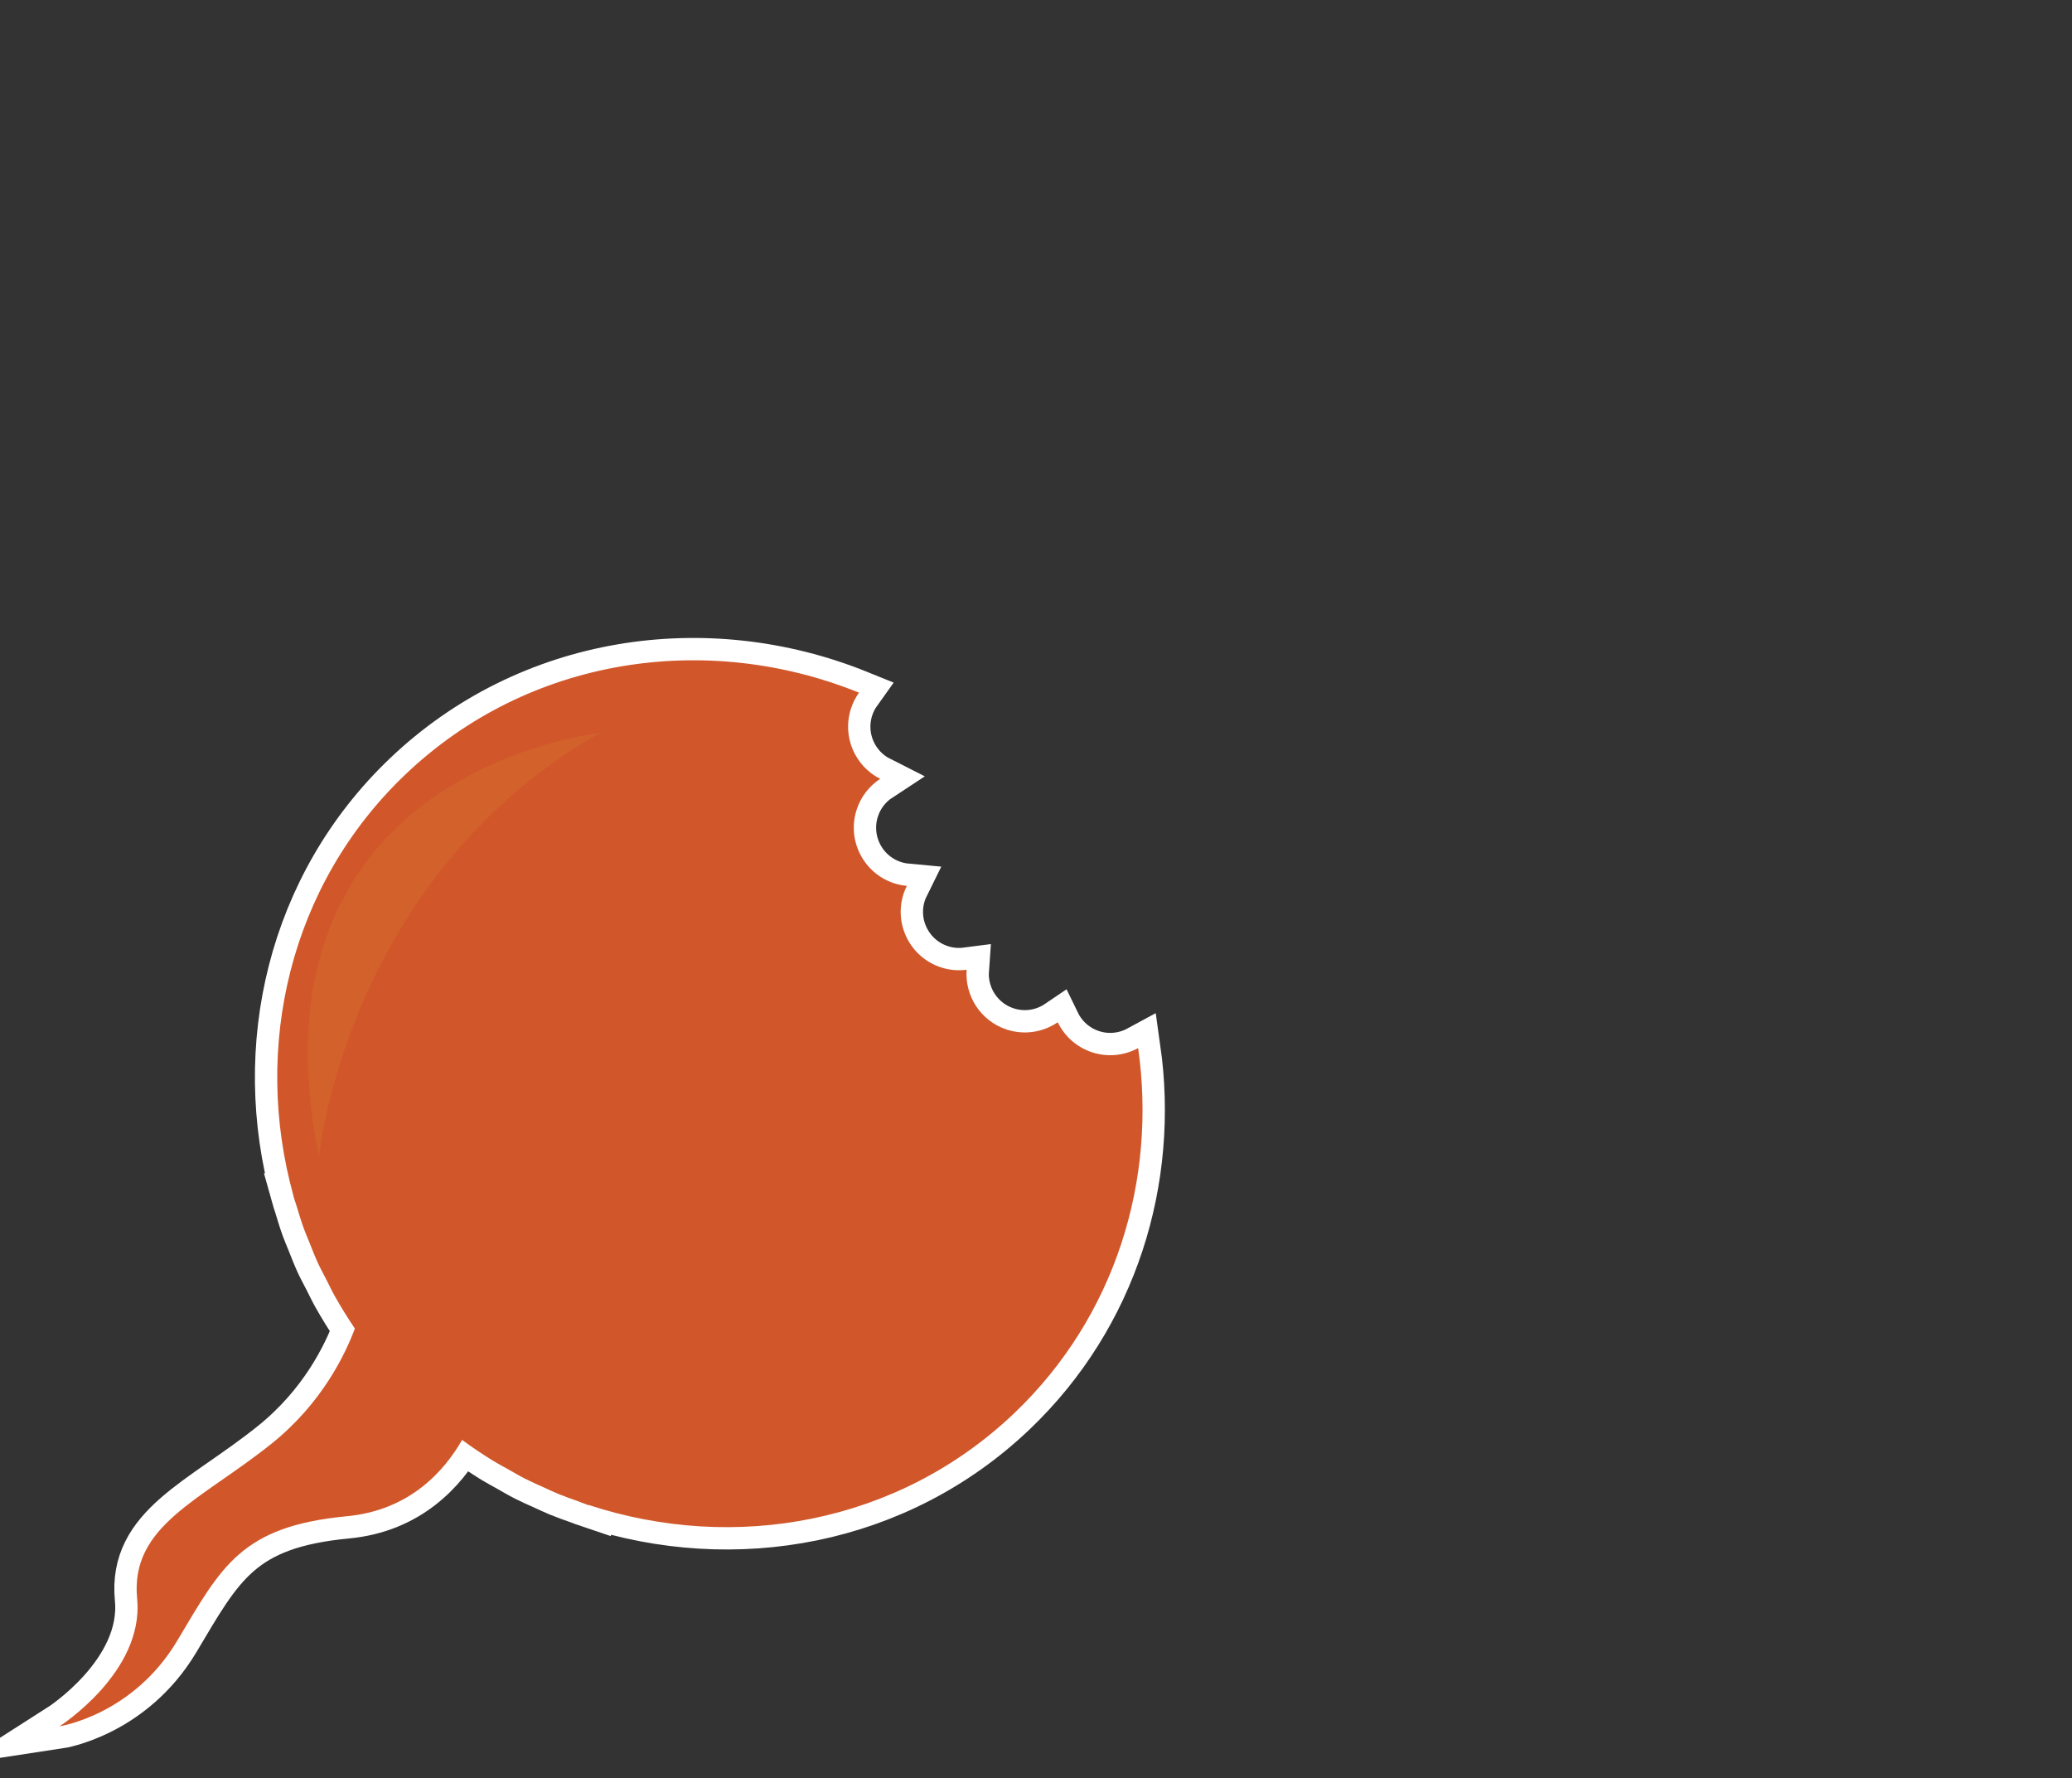 <?xml version="1.0" encoding="utf-8"?>
<!-- Generator: Adobe Illustrator 17.0.0, SVG Export Plug-In . SVG Version: 6.00 Build 0)  -->
<!DOCTYPE svg PUBLIC "-//W3C//DTD SVG 1.1 Basic//EN" "http://www.w3.org/Graphics/SVG/1.1/DTD/svg11-basic.dtd">
<svg version="1.1" baseProfile="basic" id="Слой_1"
	 xmlns="http://www.w3.org/2000/svg" xmlns:xlink="http://www.w3.org/1999/xlink" x="0px" y="0px" width="278.458px"
	 height="238.958px" viewBox="0 0 278.458 238.958" xml:space="preserve">
<rect x="0" y="0" width="278.458" height="238.958" fill="#333333" stroke="none"/>
<path fill="#D3612B" stroke="#FFFFFF" stroke-width="6" stroke-miterlimit="10" d="M152.959,140.835
	c-1.839,0.998-4.067,1.27-6.21,0.562c-2.098-0.694-3.703-2.188-4.598-4.031c-1.951,1.326-4.47,1.769-6.882,0.971
	c-3.491-1.154-5.619-4.521-5.362-8.028c-1.132,0.147-2.312,0.057-3.469-0.325c-4.12-1.362-6.355-5.806-4.993-9.925
	c0.118-0.357,0.267-0.695,0.429-1.022c-0.58-0.054-1.163-0.167-1.739-0.358c-4.12-1.362-6.355-5.806-4.993-9.925
	c0.579-1.752,1.719-3.159,3.151-4.097c-3.418-1.723-5.158-5.726-3.92-9.47c0.256-0.774,0.621-1.482,1.072-2.112
	c-20.52-8.296-44.439-4.781-60.992,11.018c-15.548,14.836-20.545,36.664-15.023,56.566c-0.007,0-0.014-0.003-0.021-0.003
	c0.128,0.465,0.303,0.921,0.444,1.38c0.312,1.027,0.614,2.05,0.983,3.057c0.213,0.591,0.47,1.167,0.703,1.75
	c0.38,0.951,0.744,1.904,1.172,2.844c0.359,0.78,0.779,1.54,1.173,2.312c0.369,0.721,0.709,1.453,1.108,2.161
	c0.834,1.483,1.731,2.937,2.698,4.36c-1.289,3.465-4.433,10.032-11.131,15.416c-9.574,7.696-19.088,11.023-18.129,20.895
	C19.387,224.697,8,231.971,8,231.971s9.855-1.493,15.817-11.495c5.963-10.007,8.587-15.385,22.807-16.733
	c8.438-0.799,13.093-6.086,15.479-10.255c1.358,0.999,2.747,1.93,4.164,2.803c0.652,0.402,1.327,0.751,1.987,1.124
	c0.77,0.435,1.533,0.891,2.319,1.289c0.813,0.413,1.644,0.775,2.472,1.148c0.654,0.297,1.304,0.61,1.968,0.883
	c0.881,0.363,1.776,0.678,2.669,0.994c0.477,0.17,0.942,0.373,1.422,0.532c0-0.009-0.002-0.024,0-0.035
	c19.624,6.45,41.664,2.497,57.215-12.341C149.927,176.9,155.48,158.554,152.959,140.835z"/>
<g>
	<path fill="#D1572B" d="M146.749,141.396c-2.098-0.694-3.703-2.188-4.598-4.031c-1.951,1.326-4.47,1.769-6.882,0.971
		c-3.491-1.154-5.619-4.521-5.362-8.028c-1.132,0.147-2.312,0.057-3.469-0.325c-4.12-1.362-6.355-5.806-4.993-9.925
		c0.118-0.357,0.267-0.695,0.429-1.022c-0.58-0.054-1.163-0.167-1.739-0.358c-4.12-1.362-6.355-5.806-4.993-9.925
		c0.579-1.752,1.719-3.159,3.151-4.097c-3.418-1.723-5.158-5.726-3.92-9.47c0.256-0.774,0.621-1.482,1.072-2.112
		c-20.52-8.296-44.439-4.781-60.992,11.018c-15.548,14.836-20.545,36.664-15.023,56.566c-0.007,0-0.014-0.003-0.021-0.003
		c0.128,0.465,0.303,0.921,0.444,1.381c0.312,1.027,0.614,2.05,0.983,3.057c0.213,0.591,0.47,1.167,0.703,1.75
		c0.38,0.951,0.744,1.904,1.172,2.844c0.359,0.78,0.779,1.54,1.173,2.312c0.369,0.721,0.709,1.453,1.108,2.161
		c0.834,1.483,1.731,2.937,2.698,4.36c-1.289,3.465-4.433,10.032-11.131,15.416c-9.574,7.696-19.088,11.023-18.129,20.895
		C19.387,224.697,8,231.971,8,231.971s9.855-1.493,15.817-11.495c5.963-10.007,8.587-15.385,22.807-16.733
		c8.438-0.799,13.093-6.086,15.479-10.255c1.358,0.999,2.747,1.93,4.164,2.803c0.652,0.402,1.327,0.751,1.987,1.124
		c0.77,0.435,1.533,0.891,2.319,1.289c0.814,0.413,1.644,0.775,2.472,1.148c0.654,0.296,1.304,0.61,1.968,0.883
		c0.881,0.363,1.776,0.678,2.669,0.994c0.477,0.17,0.942,0.373,1.422,0.532c0-0.009-0.002-0.024,0-0.035
		c19.624,6.45,41.664,2.497,57.215-12.341c13.607-12.984,19.16-31.329,16.639-49.049
		C151.12,141.833,148.892,142.105,146.749,141.396z"/>
	<path fill="#D3612B" d="M80.518,98.527c0,0-48.14,4.957-37.65,56.954C42.869,155.482,46.382,118.164,80.518,98.527z"/>
</g>
</svg>
